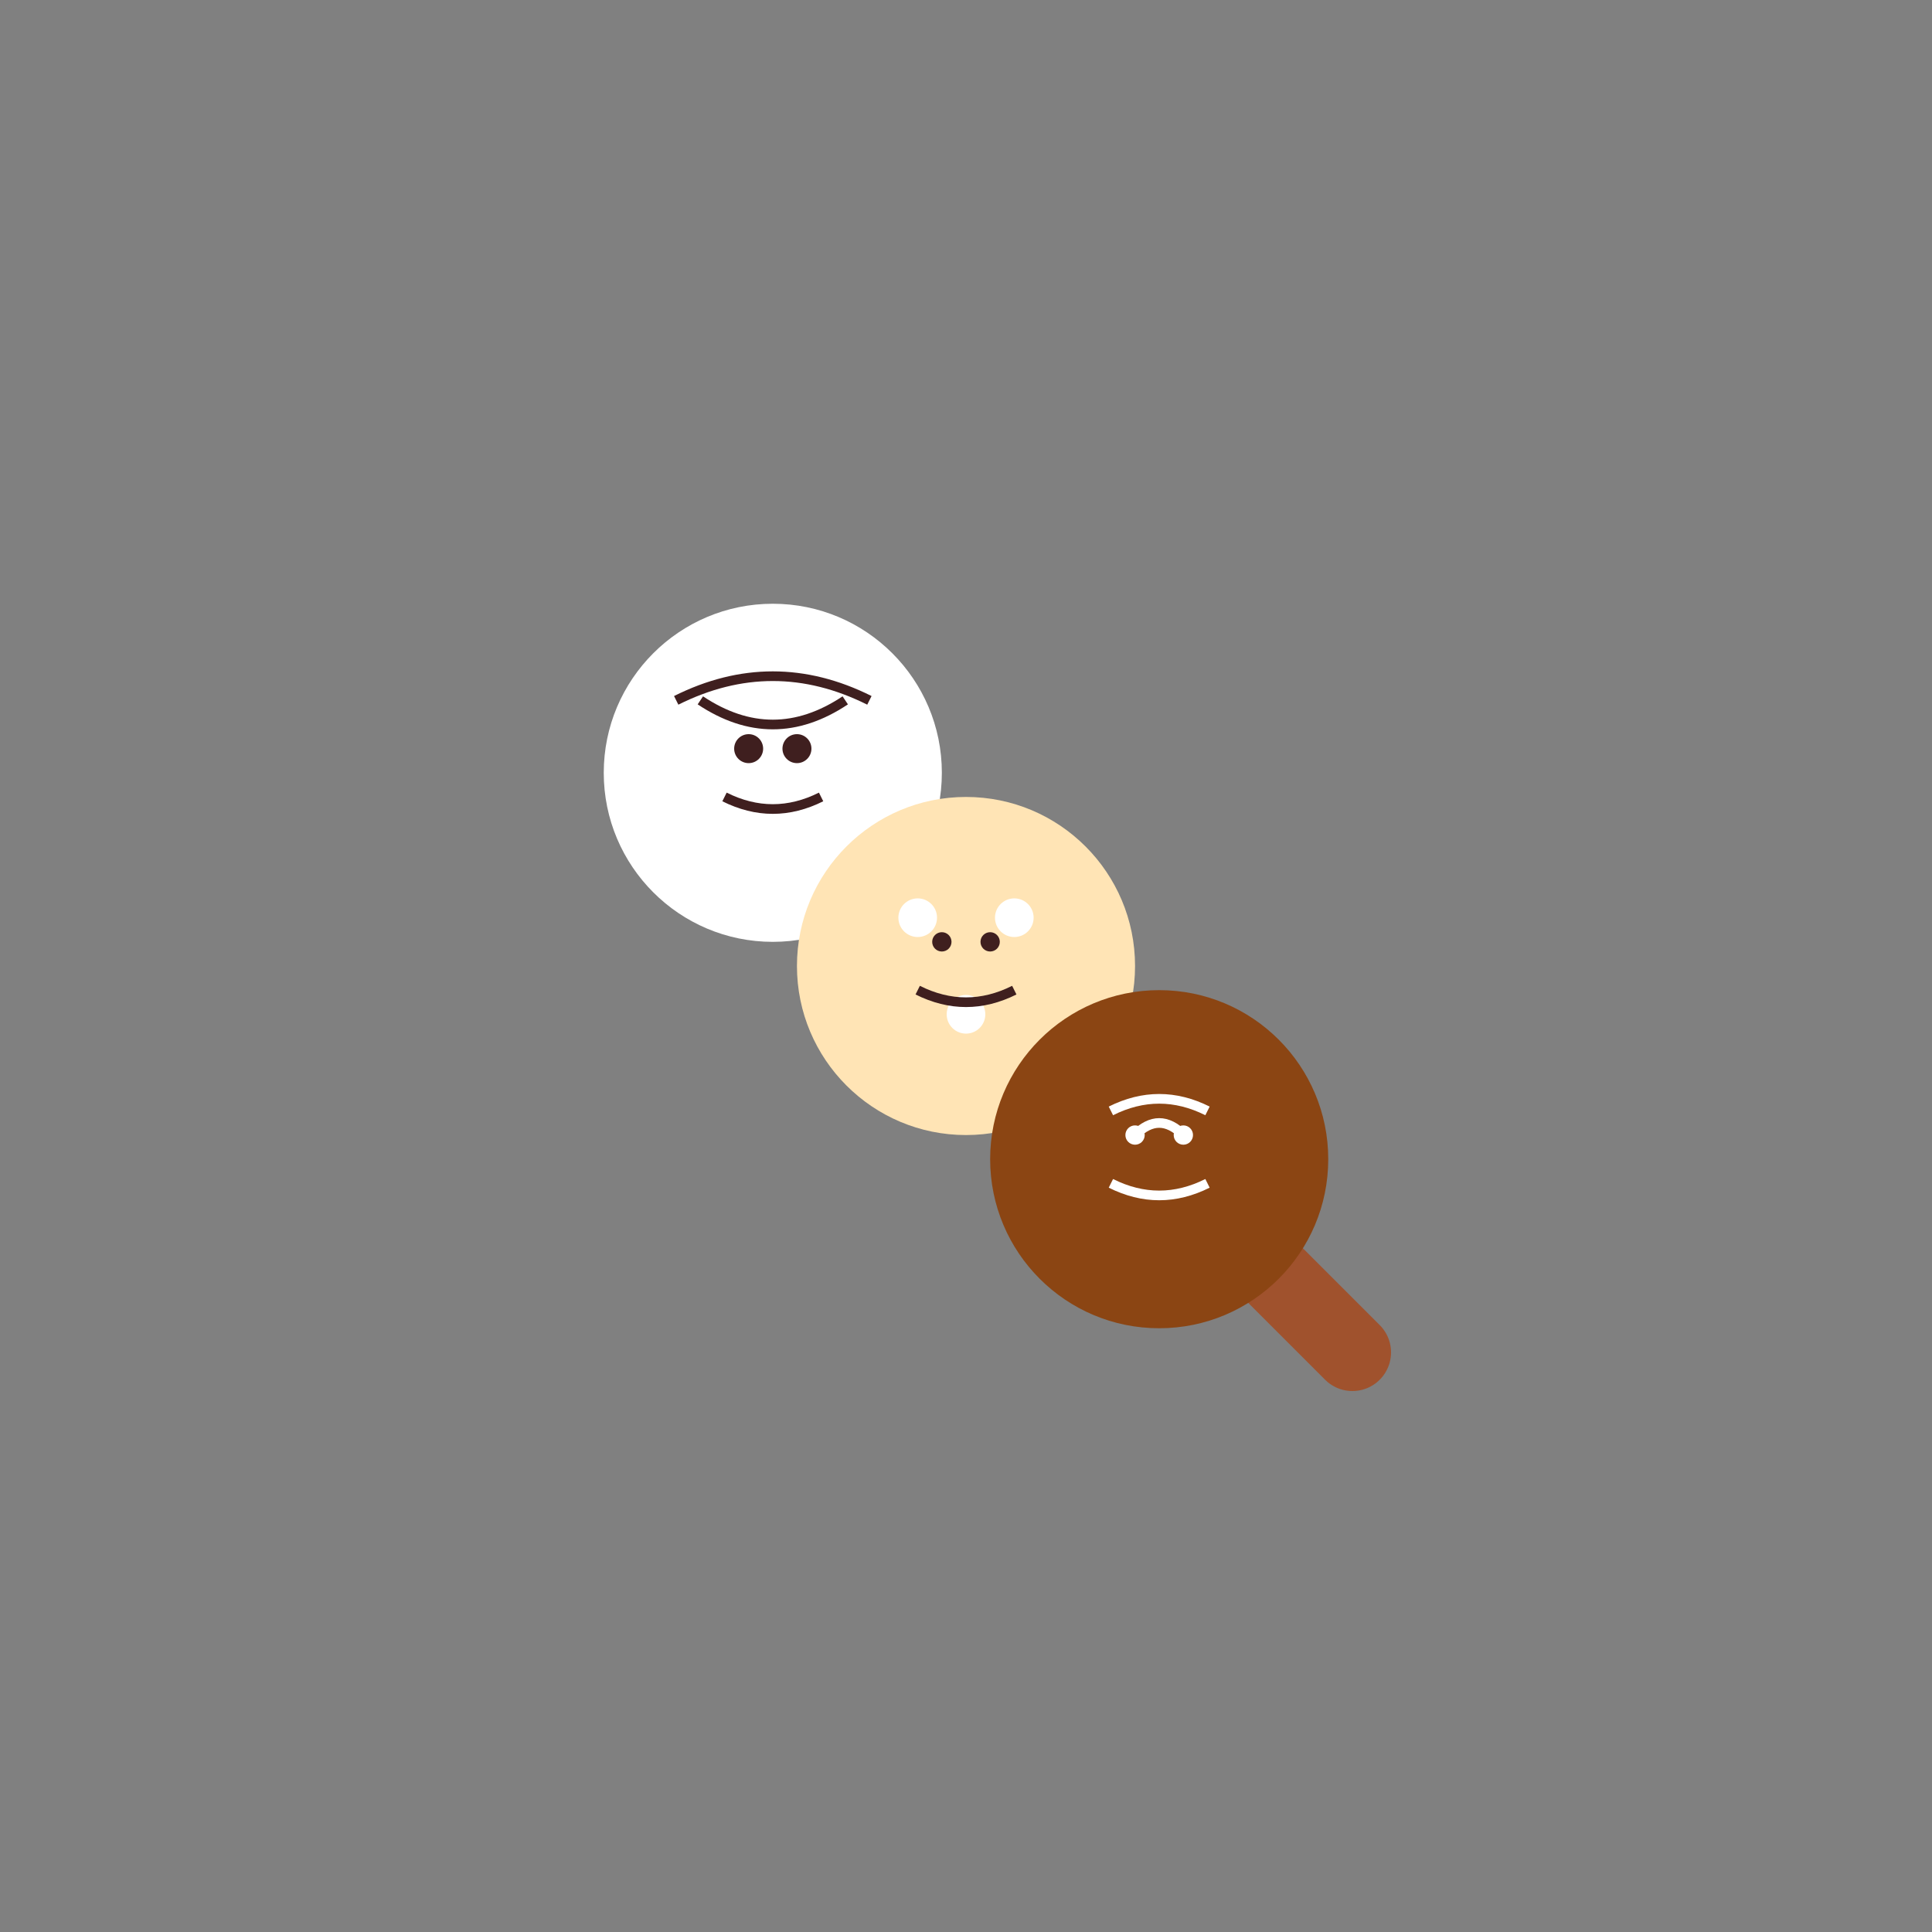 <?xml version="1.0" encoding="UTF-8"?>
<svg width="400" height="400" viewBox="0 0 400 400" fill="none" xmlns="http://www.w3.org/2000/svg">
    <rect x="0" y="0" width="400" height="400" fill="#808080" stroke="none"/>
    <!-- 대각선 막대와 손잡이 -->
    <path d="M160 160 L240 240" stroke="#A0522D" stroke-width="16" stroke-linecap="round"/>
    <path d="M240 240 L280 280" stroke="#A0522D" stroke-width="16" stroke-linecap="round"/>
    
    <!-- 상단 당고 (요리사) -->
    <circle cx="160" cy="160" r="35" fill="#FFFFFF"/>
    <!-- 쉐프 모자 -->
    <path d="M140 145 Q160 135 180 145" fill="#FFFFFF" stroke="#3F1F1F" stroke-width="2"/>
    <path d="M145 145 Q160 155 175 145" fill="#FFFFFF" stroke="#3F1F1F" stroke-width="2"/>
    <!-- 자신감 있는 표정 -->
    <path d="M150 165 Q160 170 170 165" stroke="#3F1F1F" stroke-width="2"/>
    <circle cx="155" cy="155" r="3" fill="#3F1F1F"/>
    <circle cx="165" cy="155" r="3" fill="#3F1F1F"/>

    <!-- 중간 당고 (제빵사) -->
    <circle cx="200" cy="200" r="35" fill="#FFE4B5"/>
    <!-- 밀가루 묻은 효과 -->
    <circle cx="190" cy="190" r="4" fill="#FFFFFF"/>
    <circle cx="210" cy="190" r="4" fill="#FFFFFF"/>
    <circle cx="200" cy="210" r="4" fill="#FFFFFF"/>
    <!-- 행복한 표정 -->
    <path d="M190 205 Q200 210 210 205" stroke="#3F1F1F" stroke-width="2"/>
    <circle cx="195" cy="195" r="2" fill="#3F1F1F"/>
    <circle cx="205" cy="195" r="2" fill="#3F1F1F"/>

    <!-- 하단 당고 (바리스타) -->
    <circle cx="240" cy="240" r="35" fill="#8B4513"/>
    <!-- 커피 거품 아트 -->
    <path d="M230 230 Q240 225 250 230" stroke="#FFF" stroke-width="2"/>
    <path d="M235 235 Q240 230 245 235" stroke="#FFF" stroke-width="2"/>
    <!-- 세련된 표정 -->
    <path d="M230 245 Q240 250 250 245" stroke="#FFF" stroke-width="2"/>
    <circle cx="235" cy="235" r="2" fill="#FFF"/>
    <circle cx="245" cy="235" r="2" fill="#FFF"/>
</svg> 